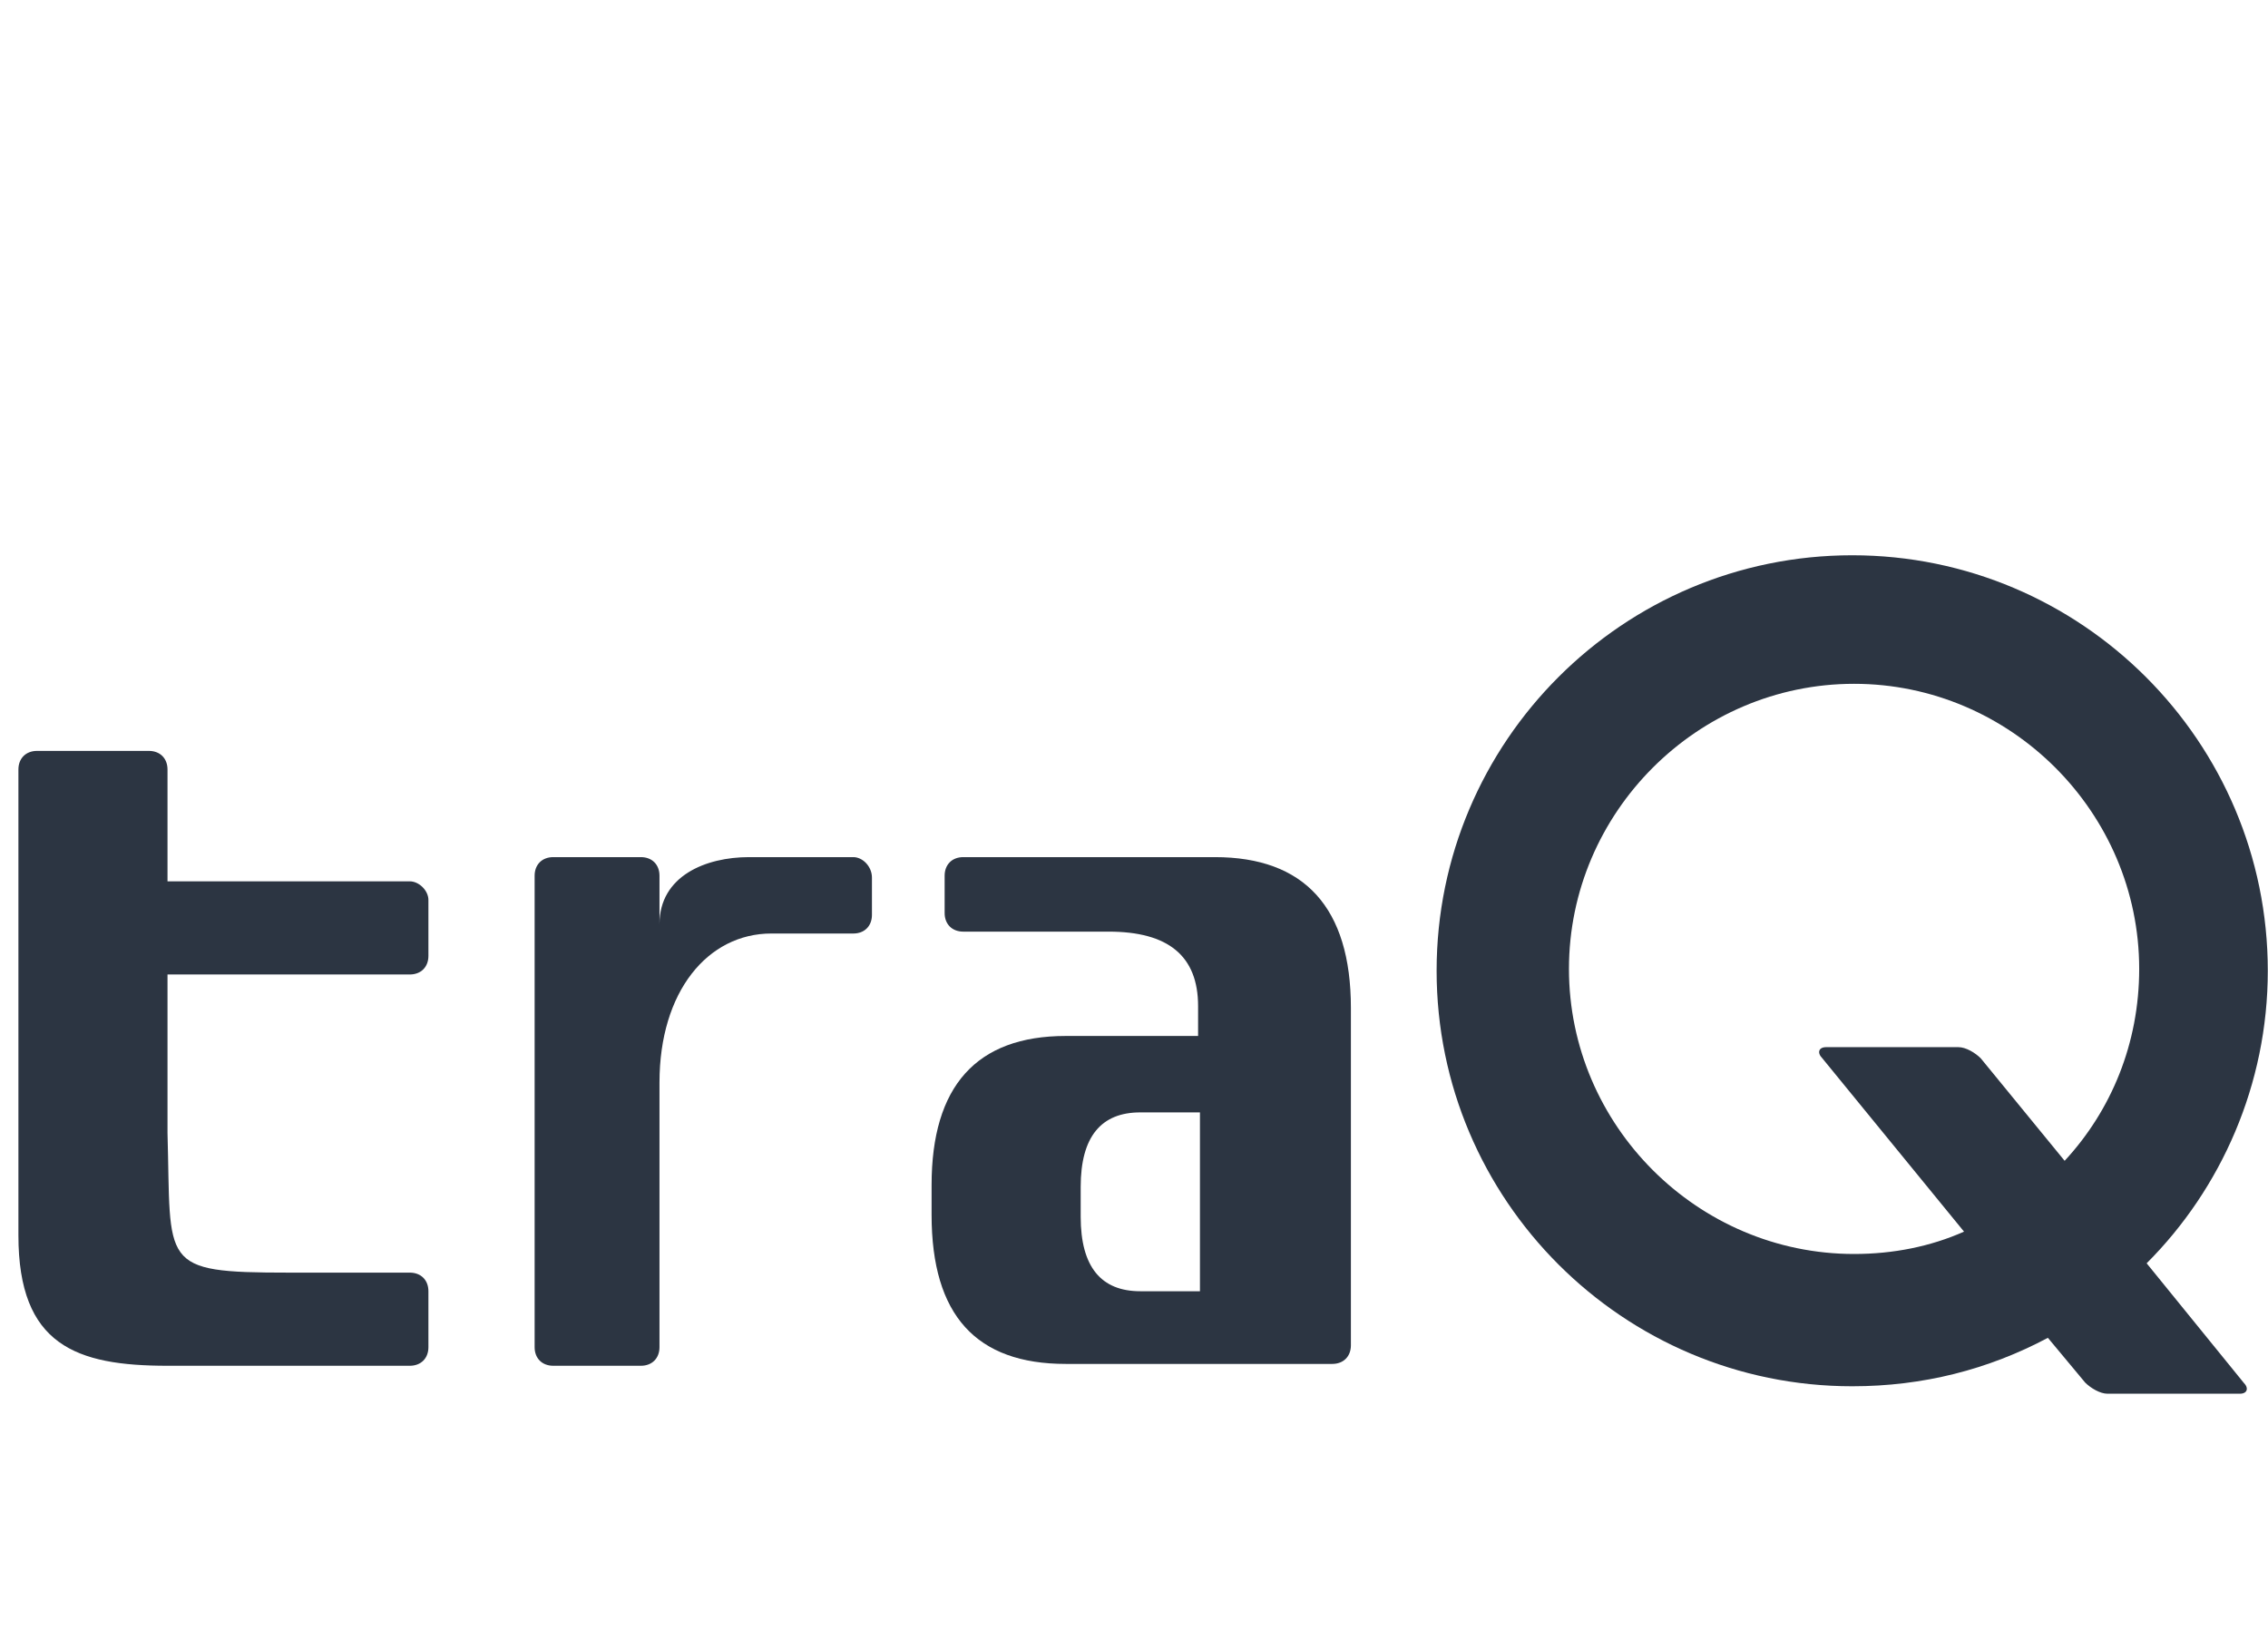 <svg width="77" height="56" viewBox="0 0 77 56" fill="none" xmlns="http://www.w3.org/2000/svg" role="img">
<title>traQ</title>
<path d="M13.912 29.927H5.687V26.131C5.687 25.751 5.434 25.498 5.054 25.498H1.258C0.879 25.498 0.625 25.751 0.625 26.131V41.948C0.625 45.681 2.587 46.377 5.687 46.377C6.193 46.377 11.382 46.377 11.382 46.377H13.912C14.292 46.377 14.545 46.124 14.545 45.745V43.846C14.545 43.467 14.292 43.214 13.912 43.214H9.8C5.371 43.214 5.814 42.961 5.687 38.468V33.09H13.912C14.292 33.09 14.545 32.837 14.545 32.458V30.56C14.545 30.243 14.229 29.927 13.912 29.927Z" fill="#2C3542"/>
<path d="M28.971 29.105H25.427C23.972 29.105 22.39 29.737 22.39 31.382V29.737C22.39 29.358 22.137 29.105 21.758 29.105H18.784C18.404 29.105 18.151 29.358 18.151 29.737V45.745C18.151 46.124 18.404 46.377 18.784 46.377H21.758C22.137 46.377 22.39 46.124 22.39 45.745V36.76C22.39 33.66 24.035 31.699 26.187 31.699H28.971C29.35 31.699 29.603 31.445 29.603 31.066V29.8C29.603 29.421 29.287 29.105 28.971 29.105Z" fill="#2C3542"/>
<path d="M41.245 29.105H32.704C32.324 29.105 32.071 29.358 32.071 29.737V31.003C32.071 31.382 32.324 31.635 32.704 31.635H37.639C39.663 31.635 40.676 32.458 40.676 34.166V35.178H36.184C33.147 35.178 31.628 36.887 31.628 40.24V41.252C31.628 44.669 33.147 46.314 36.184 46.314H45.231C45.611 46.314 45.864 46.061 45.864 45.681V34.229C45.864 30.813 44.282 29.105 41.245 29.105ZM40.739 43.846H38.714C37.386 43.846 36.69 43.024 36.69 41.316V40.303C36.69 38.595 37.386 37.773 38.714 37.773H40.739V43.846Z" fill="#2C3542"/>
<path d="M72.88 42.897C75.411 40.366 76.993 36.823 76.993 32.964C76.993 25.181 70.666 18.855 62.884 18.855C55.101 18.855 48.774 25.181 48.774 32.964C48.774 40.746 55.101 47.073 62.884 47.073C65.288 47.073 67.502 46.504 69.527 45.428L70.792 46.947C70.982 47.136 71.299 47.326 71.552 47.326H76.044C76.297 47.326 76.36 47.136 76.17 46.947L72.88 42.897ZM62.947 42.581C57.632 42.581 53.267 38.215 53.267 32.901C53.267 27.586 57.632 23.22 62.947 23.22C68.262 23.22 72.627 27.586 72.627 32.901C72.627 35.431 71.678 37.709 70.096 39.417L67.249 35.938C67.06 35.748 66.743 35.558 66.49 35.558H61.998C61.745 35.558 61.682 35.748 61.871 35.938L66.68 41.822C65.541 42.328 64.276 42.581 62.947 42.581Z" fill="#2C3542"/>
</svg>
